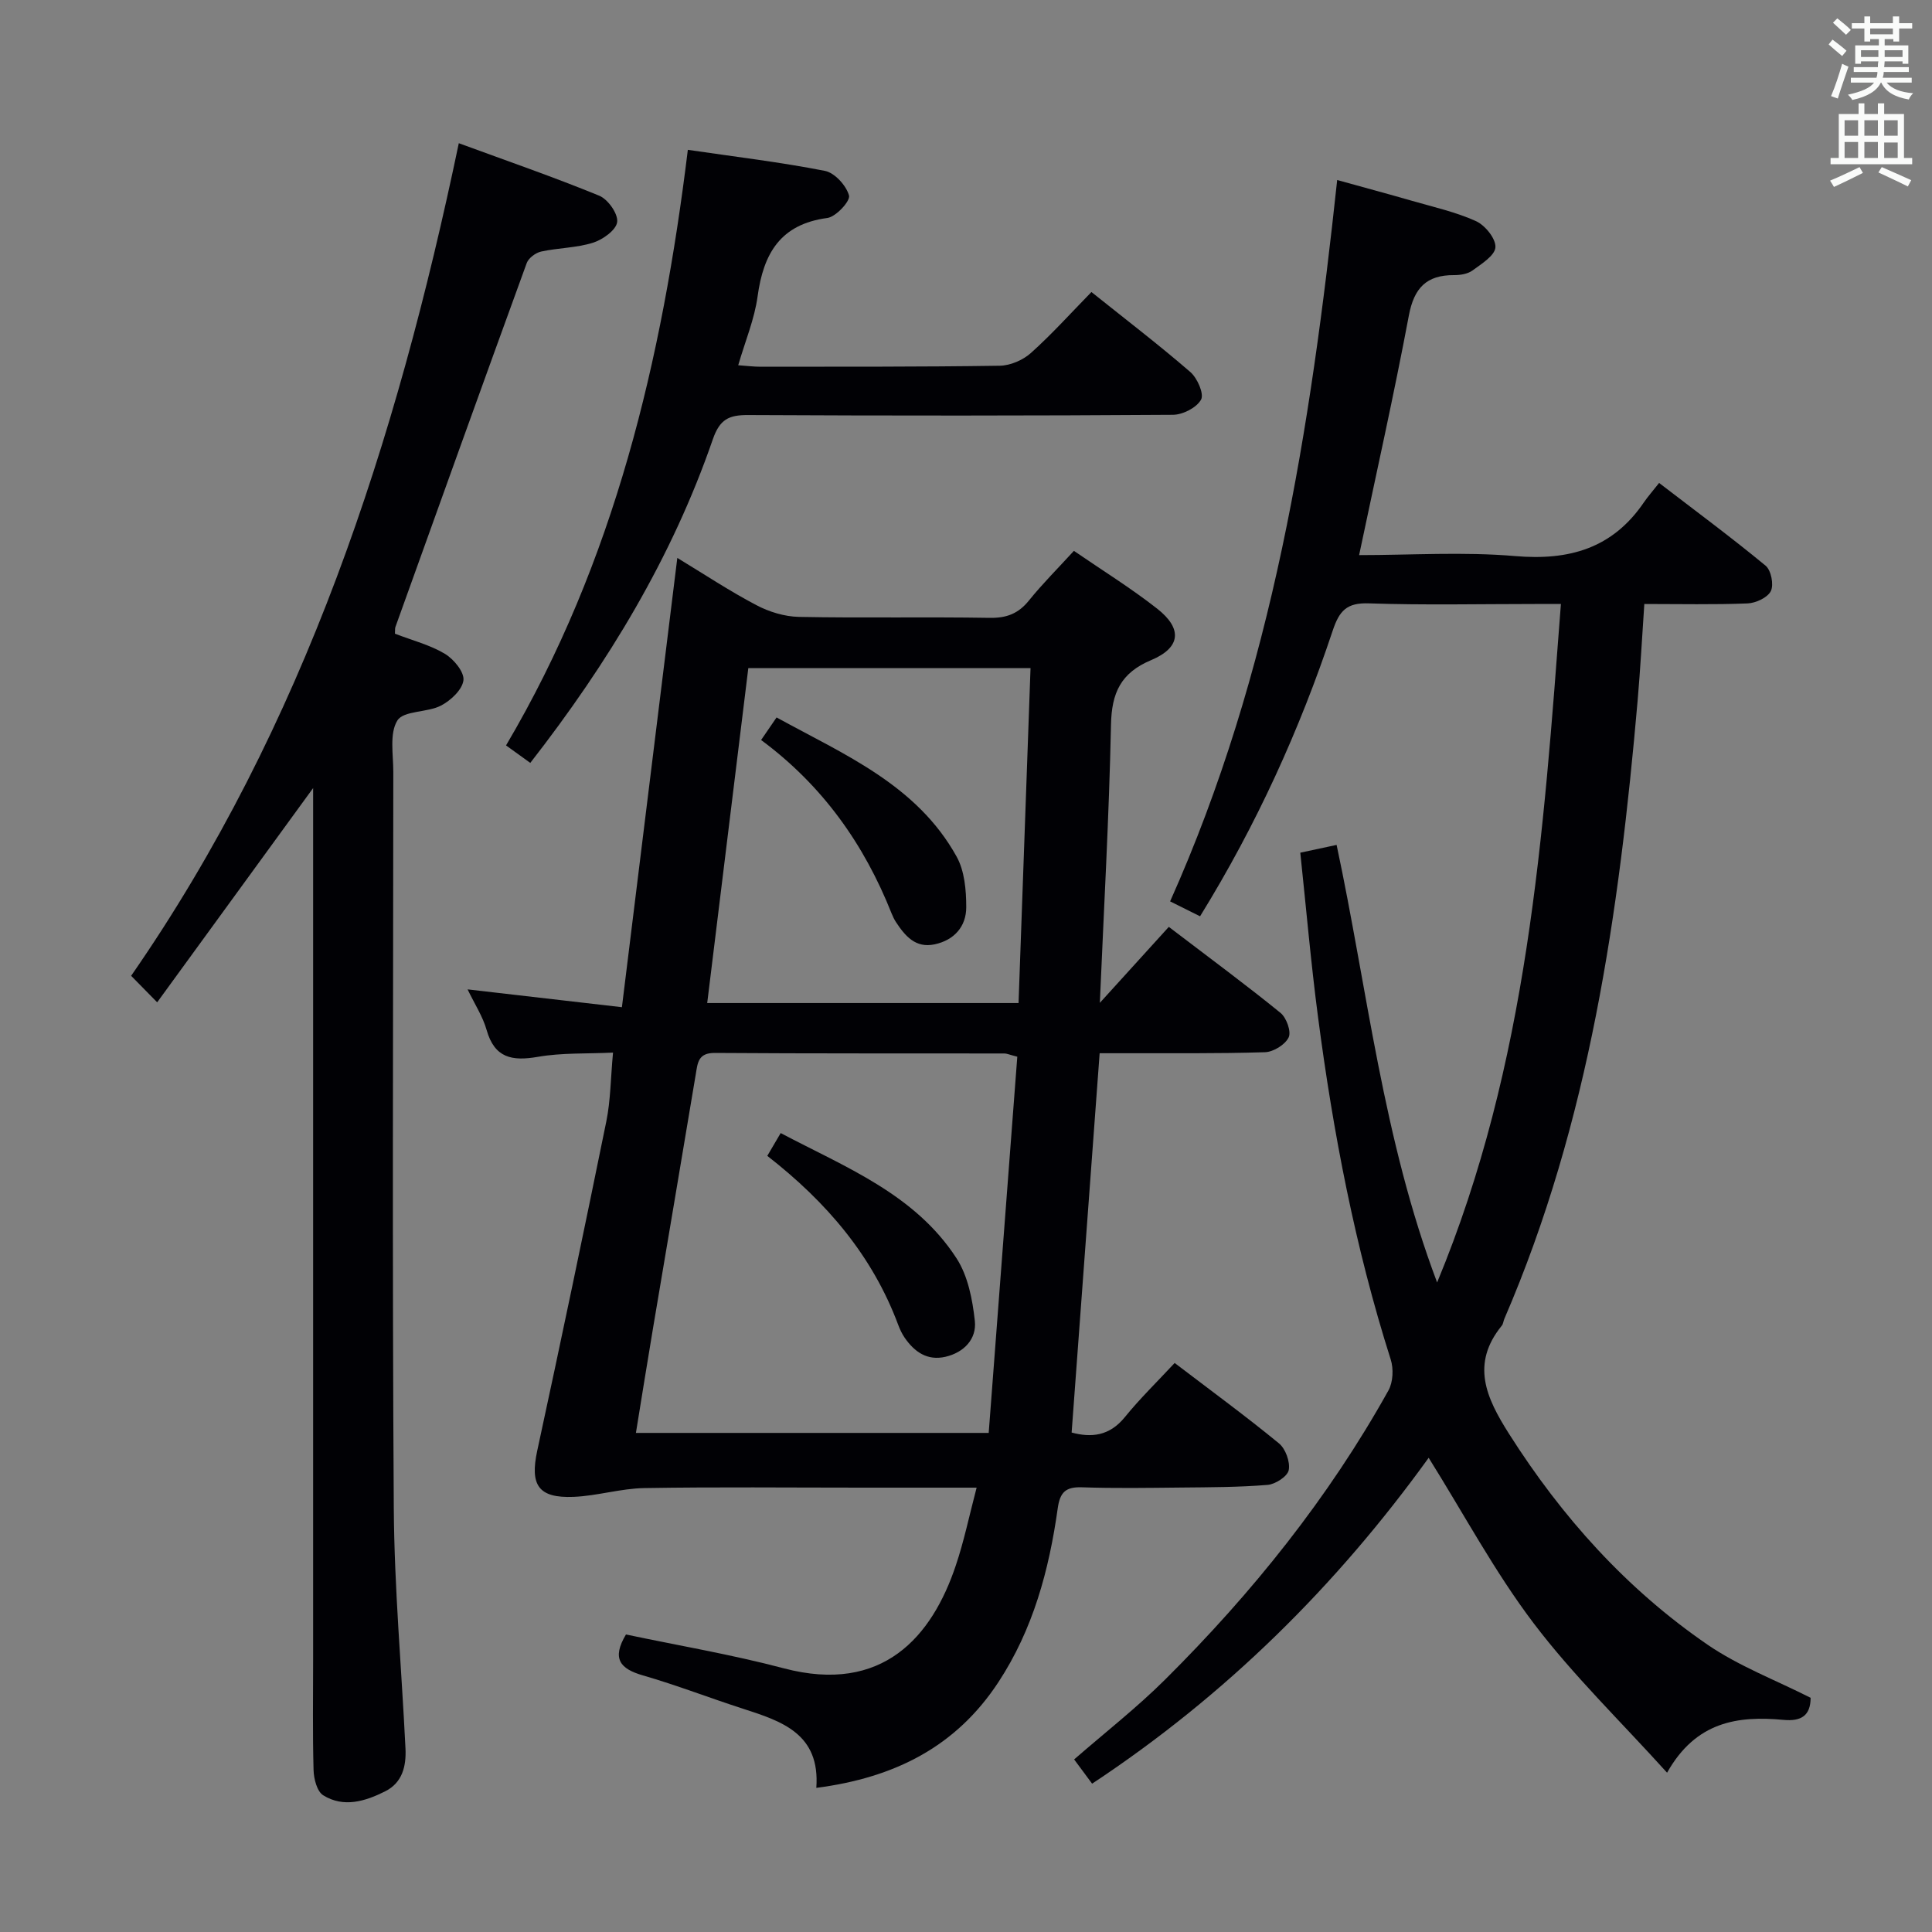 <svg enable-background="new 0 0 400 400" viewBox="0 0 400 400" xmlns="http://www.w3.org/2000/svg"><rect x="0" y="0" width="400" height="400" fill="#808080" stroke="none"/><g fill="#010105"><path d="m202.2 308c-8.49 0-16.14 0-23.79 0-15 0-30-.16-45 .09-4.9.08-9.76 1.62-14.67 1.82-7.32.29-9.04-2.46-7.51-9.56 4.91-22.69 9.67-45.42 14.3-68.17.89-4.36.89-8.9 1.39-14.25-5.44.26-10.61.01-15.58.88-5.33.92-8.94.25-10.59-5.56-.79-2.8-2.47-5.35-3.94-8.41 10.6 1.22 20.73 2.4 31.95 3.69 3.86-31.28 7.63-61.84 11.47-93.02 5.59 3.39 10.82 6.86 16.35 9.77 2.65 1.4 5.85 2.38 8.82 2.44 13.16.26 26.33-.02 39.49.2 3.49.06 5.94-.86 8.13-3.58 2.81-3.48 5.99-6.65 9.32-10.29 5.87 4.03 11.8 7.7 17.24 11.97 5.28 4.14 4.89 8.07-1.25 10.65-6.29 2.64-8.18 6.78-8.31 13.37-.4 19.1-1.48 38.19-2.31 57.59 4.95-5.45 9.53-10.5 14.28-15.73 9 6.86 16.2 12.17 23.13 17.81 1.23 1 2.26 3.88 1.68 5.07-.72 1.51-3.16 3.02-4.91 3.07-9.99.31-19.99.19-29.99.21-1.32 0-2.63 0-4.23 0-1.94 26.26-3.86 52.23-5.8 78.53 4.01 1.08 7.8.78 11.02-3.19 3.13-3.86 6.72-7.35 10.31-11.21 7.68 5.85 14.79 11.06 21.59 16.64 1.37 1.12 2.35 3.83 2.03 5.53-.24 1.3-2.76 2.94-4.37 3.07-5.95.49-11.95.49-17.93.55-6.83.07-13.67.18-20.5-.05-3.37-.12-4.56 1-5.03 4.36-1.79 12.76-5.1 25.06-12.3 36.01-8.73 13.28-21.38 19.75-37.68 21.86.82-11.19-7.11-13.78-15.13-16.37-6.95-2.24-13.78-4.9-20.79-6.92-4.7-1.36-6.49-3.45-3.49-8.47 10.74 2.27 21.83 4.14 32.65 7 20.56 5.44 30.73-6.64 35.63-21.26 1.69-4.99 2.76-10.2 4.32-16.14zm8.42-89.22c-1.72-.44-2.19-.67-2.65-.67-19.99-.03-39.99.03-59.98-.11-3.44-.02-3.54 2.01-3.94 4.42-2.91 17.51-5.9 35-8.84 52.51-1.22 7.24-2.37 14.5-3.55 21.74h73.04c1.98-26.07 3.95-51.88 5.92-77.89zm.26-11.11c.84-23.38 1.65-46.22 2.48-69.34-19.85 0-39.07 0-58.43 0-2.84 23.12-5.66 46.1-8.51 69.34z"/><path d="m281.39 114.93c10.75 0 21.6-.72 32.31.2 11.18.96 20.14-1.59 26.62-11.08.85-1.24 1.85-2.37 3.18-4.06 7.76 5.95 15.06 11.36 22.05 17.13 1.14.94 1.73 3.92 1.09 5.24-.66 1.36-3.11 2.5-4.82 2.57-6.97.28-13.95.12-21.38.12-.47 6.89-.82 13.47-1.39 20.04-3.82 43.82-9.97 87.14-27.6 127.98-.2.46-.22 1.03-.52 1.39-6.46 7.94-3.23 14.94 1.48 22.37 10.94 17.24 24.32 32.16 41.13 43.69 6.5 4.45 14.08 7.32 21.33 10.99-.01 3.69-1.94 4.92-5.64 4.57-9.4-.87-18.1.3-24.08 10.94-9.64-10.67-19.47-20.18-27.63-30.95-8.06-10.64-14.42-22.57-21.73-34.25-19.07 26.44-41.95 49.14-69.68 67.47-1.25-1.68-2.4-3.23-3.72-5.02 6.43-5.6 12.98-10.71 18.83-16.53 18.02-17.91 33.84-37.6 46.24-59.86.96-1.72 1.09-4.49.47-6.42-7.37-23.18-11.92-46.95-15.06-71-1.47-11.19-2.44-22.45-3.66-33.92 2.64-.56 4.85-1.04 7.52-1.61 6.41 30.07 9.57 60.83 20.81 90.59 18.81-45.33 21.99-92.51 25.63-140.47-2.1 0-3.69 0-5.28 0-11.5 0-23.01.26-34.49-.13-4.57-.16-6.1 1.52-7.47 5.62-6.85 20.55-15.75 40.18-27.47 59.17-2.04-1.02-3.86-1.92-6.2-3.09 21.23-47.47 29.05-97.73 34.59-149.35 5.47 1.52 10.5 2.87 15.5 4.31 4.46 1.29 9.06 2.31 13.25 4.21 1.88.85 4.13 3.64 4.01 5.41-.11 1.72-2.89 3.44-4.76 4.81-.99.72-2.53.96-3.83.95-5.7-.02-8.26 2.67-9.33 8.36-3.09 16.44-6.76 32.76-10.3 49.61z"/><path d="m81.77 131.2c3.66 1.41 7.28 2.33 10.35 4.17 1.83 1.1 4.04 3.78 3.83 5.48-.24 1.95-2.64 4.2-4.66 5.24-2.86 1.47-7.71 1.01-9.01 3.07-1.68 2.68-.85 7.03-.85 10.66-.03 50.81-.23 101.61.1 152.42.11 16.59 1.61 33.16 2.42 49.75.18 3.68-.64 7.11-4.23 8.9-4.1 2.05-8.57 3.44-12.81.8-1.28-.8-1.94-3.4-1.99-5.21-.21-7.66-.09-15.32-.09-22.99 0-58.14 0-116.27 0-174.41 0-1.78 0-3.56 0-5.92-10.99 15.09-21.54 29.6-32.29 44.36-2.01-2.05-3.46-3.53-5.39-5.49 35.88-51.73 54.9-110.53 67.84-172.38 9.97 3.66 19.64 7 29.08 10.87 1.8.74 3.92 3.74 3.71 5.44-.2 1.66-2.97 3.65-5 4.29-3.43 1.08-7.19 1.06-10.74 1.83-1.14.25-2.61 1.34-2.99 2.39-9.14 25.08-18.16 50.21-27.18 75.33-.11.3-.06.63-.1 1.4z"/><path d="m109.79 157.95c-1.88-1.35-3.34-2.41-5.02-3.62 22.46-38.04 32.32-79.85 37.64-123.31 9.81 1.44 19.17 2.55 28.39 4.36 2.02.4 4.42 3.04 4.98 5.1.31 1.13-2.7 4.41-4.49 4.65-9.74 1.29-13.23 7.37-14.44 16.24-.64 4.7-2.55 9.22-4.01 14.25 1.83.13 3.25.31 4.66.31 16.49-.02 32.99.04 49.48-.21 2.19-.03 4.81-1.16 6.46-2.64 4.32-3.87 8.22-8.21 12.53-12.62 7.12 5.7 13.97 10.93 20.47 16.56 1.45 1.25 2.88 4.51 2.23 5.71-.9 1.66-3.77 3.13-5.81 3.15-29.32.2-58.65.2-87.97.05-4-.02-5.88.88-7.32 5.06-8.43 24.42-21.64 46.24-37.78 66.96z"/><path d="m158.86 239.31c.89-1.51 1.72-2.92 2.77-4.72 13.43 7.09 27.79 12.63 36.41 25.93 2.36 3.64 3.31 8.53 3.79 12.97.4 3.72-2.22 6.52-6.09 7.42-3.75.86-6.4-1-8.43-3.94-.56-.81-.99-1.73-1.34-2.66-5.32-14.27-14.76-25.38-27.11-35z"/><path d="m157.58 153.21c1.12-1.64 2.03-2.97 3.2-4.67 14.05 7.71 29.05 13.96 37.28 28.82 1.65 2.97 1.99 6.95 1.99 10.47 0 3.99-2.49 6.83-6.57 7.69-3.93.83-6.09-1.74-7.98-4.61-.36-.55-.65-1.17-.9-1.78-5.69-14.36-14.33-26.53-27.02-35.92z"/></g><path d="m378.6 9.2.8-1c.9.7 1.9 1.4 2.9 2.3l-.9 1.1c-1.1-.9-2-1.7-2.8-2.4zm.5 10.7c.9-2.1 1.6-4.3 2.3-6.7.4.2.8.4 1.3.6-.7 2.1-1.5 4.3-2.2 6.6zm.4-15.2.9-.9c1 .8 2 1.6 2.8 2.4l-1 1c-1-.9-1.9-1.8-2.7-2.5zm12.5-1.3h1.2v1.4h2.7v1.1h-2.7v2.7h-1.2v-.5h-1.8v1.3h4.9v3.8h-1.2v-.5h-3.7c0 .4-.1.9-.1 1.2h5.1v1h-5.2c0 .5-.1.9-.2 1.2h6v1h-5.2c1.1 1.3 2.9 2 5.5 2.2-.4.4-.7.8-.9 1.3-2.9-.5-4.8-1.6-5.7-3.5h-.1c-.8 1.7-2.7 2.9-5.9 3.6-.2-.4-.6-.8-.9-1.1 2.8-.6 4.6-1.4 5.4-2.5h-4.8v-1h5.3c.1-.3.2-.7.2-1.2h-4.9v-1h5c0-.4 0-.8.1-1.2h-3.6v.5h-1.2v-3.8h4.9v-1.3h-1.8v.5h-1.2v-2.7h-2.6v-1.1h2.6v-1.4h1.2v1.4h4.7v-1.4zm-6.7 8.4h3.6c0-.4 0-.9 0-1.4h-3.6zm1.9-4.7h4.7v-1.2h-4.7zm6.7 3.3h-3.7v1.4h3.7z" fill="#fafbfa"/><path d="m384.7 21.4h1.3v2.2h2.8v-2.2h1.3v2.2h4.1v9.1h1.7v1.3h-16.9v-1.3h1.7v-9.1h4.1v-2.2zm.3 13.2.7 1.2c-1.8.9-3.8 1.9-6 2.9-.2-.4-.5-.8-.8-1.3 2.4-1 4.4-2 6.1-2.8zm-3.1-6.5h2.8v-3.2h-2.8zm0 4.6h2.8v-3.3h-2.8zm4.1-4.6h2.8v-3.2h-2.8zm0 4.6h2.8v-3.3h-2.8zm3.6 1.9c2.1.9 4.1 1.8 6.1 2.7l-.7 1.3c-2.2-1.1-4.2-2-6.1-2.9zm3.3-9.7h-2.8v3.2h2.8zm-2.8 7.8h2.8v-3.2h-2.8z" fill="#fafbfa"/></svg>